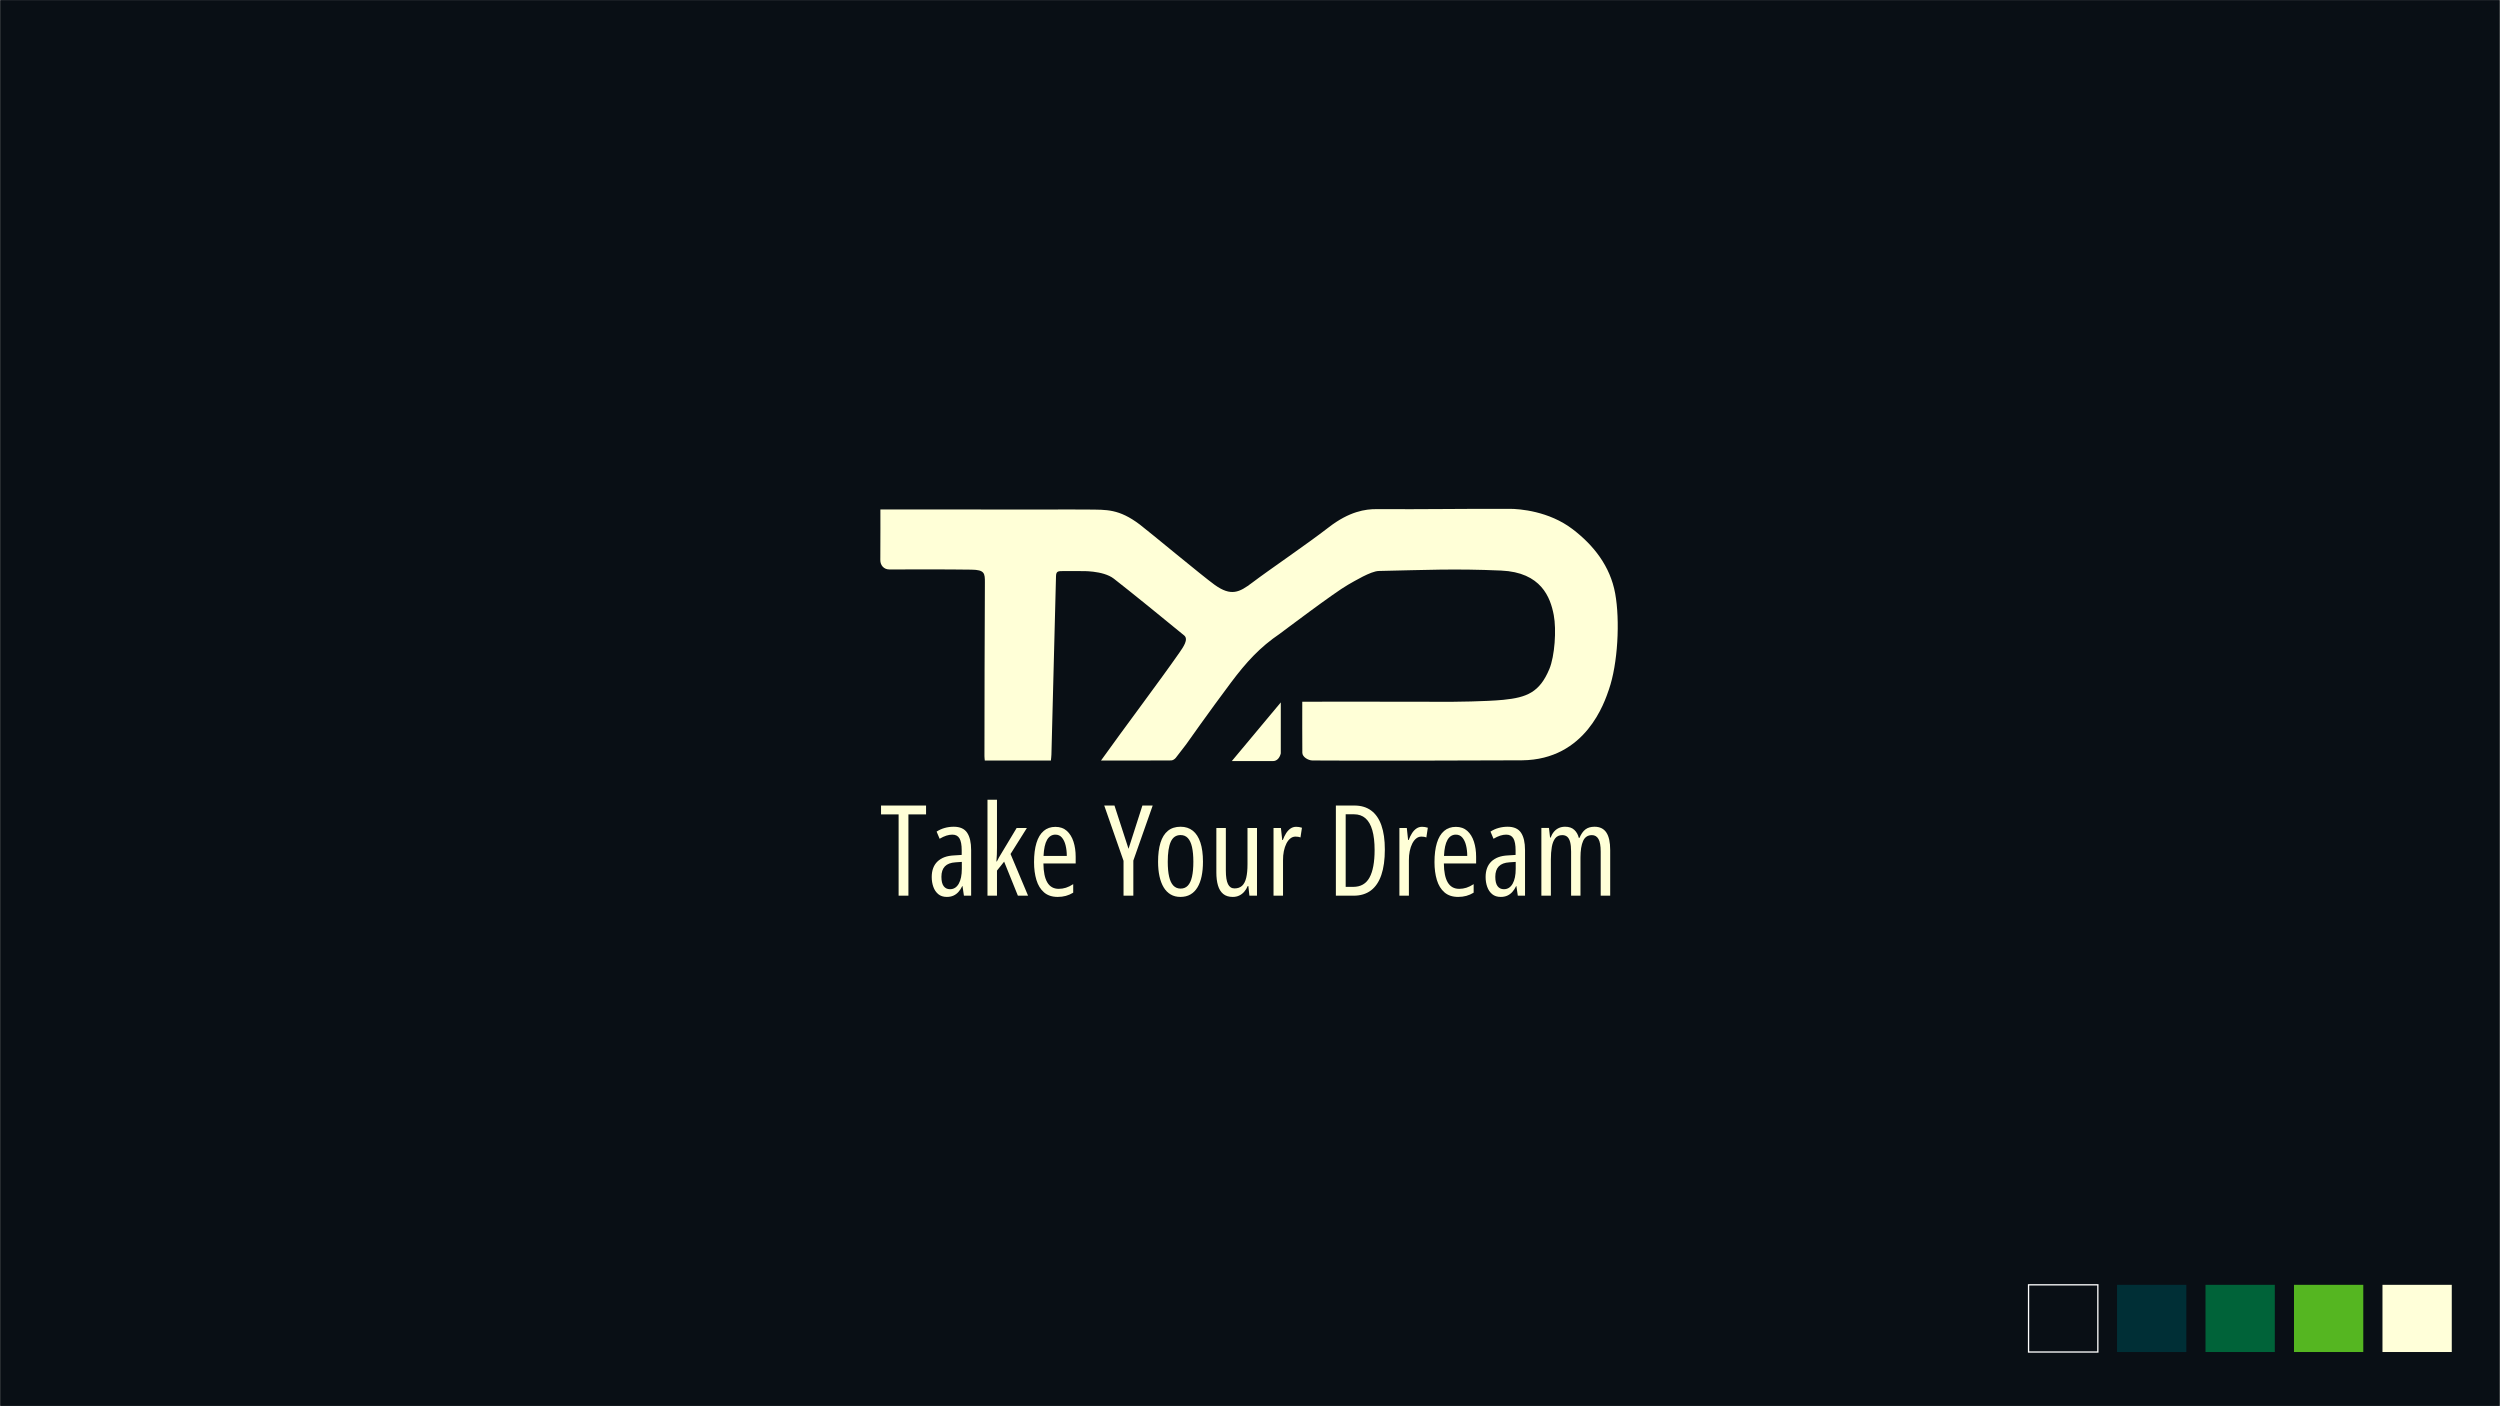 <?xml version="1.0" encoding="UTF-8" standalone="no"?>
<svg
   xmlns:dc="http://purl.org/dc/elements/1.1/"
   xmlns:cc="http://creativecommons.org/ns#"
   xmlns:rdf="http://www.w3.org/1999/02/22-rdf-syntax-ns#"
   xmlns:svg="http://www.w3.org/2000/svg"
   xmlns="http://www.w3.org/2000/svg"
   viewBox="0 0 2560 1440"
   height="1440"
   width="2560"
   xml:space="preserve"
   id="svg2"
   version="1.1"><rect x="0" y="0" width="2560" height="1440" fill="#808080" stroke="none"/><defs
     id="defs6"><clipPath
       id="clipPath32"
       clipPathUnits="userSpaceOnUse"><path
         id="path30"
         d="M 0,1080 H 1920 V 0 H 0 Z" /></clipPath></defs><g
     transform="matrix(1.333,0,0,-1.333,0,1440)"
     id="g10"><path
       id="path12"
       style="fill:#090f15;fill-opacity:1;fill-rule:nonzero;stroke:none"
       d="M 0.387,0.419 H 1920 V 1080 H 0.387 Z" /><path
       id="path14"
       style="fill:#090f15;fill-opacity:1;fill-rule:nonzero;stroke:none"
       d="M 0.387,0.419 H 1920 V 1080 H 0.387 Z" /><path
       id="path16"
       style="fill:#090f15;fill-opacity:1;fill-rule:nonzero;stroke:#ffffff;stroke-width:1;stroke-linecap:butt;stroke-linejoin:miter;stroke-miterlimit:10;stroke-dasharray:none;stroke-opacity:1"
       d="m 1611.548,41.666 h -53.226 v 51.613 h 53.226 z" /><path
       id="path18"
       style="fill:#006339;fill-opacity:1;fill-rule:nonzero;stroke:none"
       d="m 1747.487,41.666 h -53.226 v 51.613 h 53.226 z" /><path
       id="path20"
       style="fill:#002f36;fill-opacity:1;fill-rule:nonzero;stroke:none"
       d="m 1679.518,41.666 h -53.226 v 51.613 h 53.226 z" /><path
       id="path22"
       style="fill:#55b621;fill-opacity:1;fill-rule:nonzero;stroke:none"
       d="m 1815.458,41.666 h -53.227 v 51.613 h 53.227 z" /><path
       id="path24"
       style="fill:#ffffd9;fill-opacity:1;fill-rule:nonzero;stroke:none"
       d="m 1883.428,41.666 h -53.226 v 51.613 h 53.226 z" /><g
       id="g26"><g
         clip-path="url(#clipPath32)"
         id="g28"><g
           transform="translate(1000.394,541.214)"
           id="g34"><path
             id="path36"
             style="fill:#ffffd7;fill-opacity:1;fill-rule:nonzero;stroke:none"
             d="m 0,0 c 6.691,0 41.24,0.038 41.24,0.038 l 73.789,-0.098 c 0,0 25.796,0.164 39.376,1.51 18.215,1.805 27.942,5.831 35.393,23.63 4.151,9.919 5.536,30.218 3.385,41.517 -2.552,13.405 -9.514,32.8 -40.435,34.155 -36.078,1.581 -57.828,0.439 -93.936,-0.319 C 52.599,100.302 40.169,92.671 35.139,89.849 25.059,84.195 -16.57,52.684 -17.358,52.15 -32.472,41.906 -42.919,30.516 -54.72,14.781 -71.208,-7.203 -89.236,-32.808 -89.236,-32.808 c 0,0 -5.113,-6.669 -7.939,-10.303 -0.773,-0.994 -2.301,-1.98 -3.489,-1.988 -18.177,-0.125 -34.757,-0.087 -53.957,-0.087 16.509,23.191 45.623,61.846 60.197,82.832 3.073,4.426 7.253,10.326 3.688,13.276 -11.779,9.749 -42.346,34.563 -54.041,43.622 -8.327,6.451 -25.209,5.795 -25.209,5.795 0,0 -1.639,0.123 -13.22,0.02 -3.96,-0.034 -5.859,0.232 -5.965,-3.797 -1.166,-44.339 -2.345,-92.864 -3.53,-137.201 -0.038,-1.427 -0.244,-2.85 -0.395,-4.527 h -50.784 c -0.09,1.076 -0.269,2.208 -0.267,3.34 0.073,43.031 0.087,90.249 0.343,133.279 0.043,7.235 -0.166,9.86 -10.353,10.003 -22.625,0.316 -40.494,0.14 -63.09,0.153 -4.112,0.003 -6.933,3.141 -6.889,7.253 0.124,11.86 0.061,38.825 0.061,38.825 l 54.082,-0.002 77.143,-0.06 c 0,0 16.103,0.205 28.929,0 13.284,-0.212 22.946,0.738 39.172,-11.555 6.502,-4.926 48.549,-39.894 57.488,-46.301 12.578,-9.016 18.971,-5.778 28.805,1.679 13.27,10.064 41.592,29.215 58.843,42.573 15.85,12.274 28.282,13.976 36.633,13.932 39.709,-0.211 62.766,0.328 102.389,0.224 7.545,-0.02 30.036,-1.739 48.209,-15.577 16.181,-12.321 28.963,-28.482 32.769,-49.46 3.78,-20.832 2.07,-53.914 -4.832,-73.775 -3.248,-9.345 -17.427,-53.916 -66.803,-54.367 -21.25,-0.194 -136.628,-0.385 -160.873,-0.123 -3.398,0.037 -7.793,2.711 -7.822,5.903 C -0.073,-24.773 0,-15.121 0,0" /></g><g
           transform="translate(946.275,495.631)"
           id="g38"><path
             id="path40"
             style="fill:#ffffd7;fill-opacity:1;fill-rule:nonzero;stroke:none"
             d="m 0,0 h 31.737 c 3.161,0 5.179,2.829 5.882,5.912 0.002,0.007 0.005,39.152 0.005,39.152 z" /></g><g
           transform="translate(697.838,392.209)"
           id="g42"><path
             id="path44"
             style="fill:#ffffd7;fill-opacity:1;fill-rule:nonzero;stroke:none"
             d="m 0,0 h -7.533 v 62.443 h -13.502 v 6.822 H 13.549 V 62.443 H 0 Z" /></g><g
           transform="translate(738.866,418.172)"
           id="g46"><path
             id="path48"
             style="fill:#ffffd7;fill-opacity:1;fill-rule:nonzero;stroke:none"
             d="m 0,0 -4.832,-0.332 c -3.664,-0.221 -6.389,-1.255 -8.172,-3.103 -1.786,-1.848 -2.677,-4.525 -2.677,-8.031 0,-3.253 0.584,-5.653 1.753,-7.201 1.167,-1.548 2.779,-2.321 4.831,-2.321 2.875,0 5.11,1.389 6.704,4.169 C -0.797,-14.04 0,-10.203 0,-5.307 Z m -6.207,27.004 c 4.801,0 8.228,-1.532 10.282,-4.595 C 6.127,19.345 7.154,14.907 7.154,9.096 V -25.963 H 1.61 l -1.089,7.391 H 0.333 c -0.823,-1.77 -1.802,-3.277 -2.937,-4.524 -1.138,-1.249 -2.434,-2.196 -3.887,-2.843 -1.452,-0.646 -3.126,-0.971 -5.022,-0.971 -2.684,0 -4.88,0.71 -6.585,2.132 -1.705,1.421 -2.968,3.293 -3.79,5.613 -0.822,2.322 -1.232,4.826 -1.232,7.51 0,5.148 1.484,9.144 4.453,11.987 2.969,2.842 7.186,4.389 12.651,4.643 l 5.922,0.379 v 3.552 c 0,4.17 -0.57,7.218 -1.705,9.144 -1.138,1.927 -2.97,2.89 -5.497,2.89 -1.453,0 -2.977,-0.253 -4.573,-0.757 -1.594,-0.506 -3.323,-1.311 -5.187,-2.417 l -2.32,5.496 c 1.957,1.263 4.049,2.203 6.276,2.819 2.227,0.615 4.524,0.923 6.893,0.923" /></g><g
           transform="translate(765.871,465.928)"
           id="g50"><path
             id="path52"
             style="fill:#ffffd7;fill-opacity:1;fill-rule:nonzero;stroke:none"
             d="m 0,0 v -36.812 c 0,-1.833 -0.031,-3.617 -0.095,-5.354 -0.063,-1.737 -0.173,-3.49 -0.331,-5.258 h 0.331 c 0.537,1.073 1.074,2.1 1.612,3.079 0.537,0.978 1.105,1.927 1.706,2.843 l 11.89,19.803 h 7.866 L 10.423,-41.692 23.879,-73.719 H 16.062 L 5.497,-47.567 0,-54.436 V -73.719 H -7.296 V 0 Z" /></g><g
           transform="translate(810.785,439.112)"
           id="g54"><path
             id="path56"
             style="fill:#ffffd7;fill-opacity:1;fill-rule:nonzero;stroke:none"
             d="m 0,0 c -2.748,0 -4.896,-1.334 -6.444,-4.003 -1.546,-2.669 -2.447,-6.783 -2.7,-12.342 H 8.718 c 0,2.937 -0.308,5.646 -0.924,8.125 C 7.177,-5.741 6.23,-3.75 4.952,-2.25 3.672,-0.75 2.021,0 0,0 m 0,5.969 c 3.538,0 6.452,-1.026 8.741,-3.078 2.289,-2.055 3.995,-4.817 5.117,-8.291 1.121,-3.475 1.683,-7.345 1.683,-11.608 v -5.164 h -24.78 c 0.064,-6.475 1.066,-11.339 3.009,-14.592 1.943,-3.254 4.873,-4.88 8.79,-4.88 1.861,0 3.693,0.285 5.494,0.852 1.801,0.57 3.665,1.484 5.591,2.749 v -6.538 c -1.8,-1.106 -3.681,-1.927 -5.638,-2.464 -1.958,-0.537 -4.043,-0.805 -6.255,-0.805 -4.327,0 -7.832,1.161 -10.516,3.481 -2.686,2.323 -4.635,5.497 -5.851,9.523 -1.217,4.028 -1.824,8.583 -1.824,13.669 0,5.811 0.616,10.739 1.848,14.781 1.231,4.043 3.071,7.114 5.519,9.215 2.447,2.1 5.472,3.15 9.072,3.15" /></g><g
           transform="translate(866.926,428.216)"
           id="g58"><path
             id="path60"
             style="fill:#ffffd7;fill-opacity:1;fill-rule:nonzero;stroke:none"
             d="m 0,0 10.66,33.258 h 7.913 L 3.695,-9.048 v -26.958 h -7.532 v 26.768 l -14.83,42.496 h 7.864 z" /></g><g
           transform="translate(897.058,418.267)"
           id="g62"><path
             id="path64"
             style="fill:#ffffd7;fill-opacity:1;fill-rule:nonzero;stroke:none"
             d="m 0,0 c 0,-4.517 0.348,-8.307 1.042,-11.37 0.695,-3.064 1.778,-5.37 3.247,-6.917 1.468,-1.548 3.339,-2.322 5.613,-2.322 2.243,0 4.083,0.758 5.52,2.274 1.437,1.517 2.503,3.798 3.198,6.846 0.694,3.048 1.042,6.878 1.042,11.489 0,4.517 -0.348,8.299 -1.042,11.347 -0.695,3.048 -1.761,5.338 -3.198,6.869 -1.437,1.532 -3.293,2.298 -5.567,2.298 -3.475,0 -5.986,-1.713 -7.533,-5.14 C 0.774,11.947 0,6.822 0,0 m 27.053,0 c 0,-4.106 -0.348,-7.817 -1.042,-11.133 -0.695,-3.316 -1.753,-6.16 -3.175,-8.529 -1.421,-2.369 -3.221,-4.185 -5.401,-5.448 -2.179,-1.263 -4.753,-1.894 -7.722,-1.894 -2.843,0 -5.338,0.631 -7.486,1.894 -2.147,1.263 -3.931,3.071 -5.353,5.425 -1.421,2.353 -2.495,5.195 -3.222,8.528 -0.726,3.332 -1.089,7.051 -1.089,11.157 0,5.749 0.616,10.62 1.847,14.616 1.232,3.995 3.128,7.043 5.685,9.143 2.558,2.101 5.812,3.151 9.76,3.151 3.696,0 6.822,-1.019 9.381,-3.056 2.558,-2.037 4.501,-5.053 5.827,-9.048 C 26.39,10.81 27.053,5.875 27.053,0" /></g><g
           transform="translate(965.613,444.229)"
           id="g66"><path
             id="path68"
             style="fill:#ffffd7;fill-opacity:1;fill-rule:nonzero;stroke:none"
             d="m 0,0 v -52.02 h -5.827 l -0.807,7.391 h -0.519 c -0.697,-1.706 -1.605,-3.182 -2.726,-4.431 -1.122,-1.247 -2.409,-2.21 -3.86,-2.888 -1.453,-0.679 -3.081,-1.019 -4.88,-1.019 -3.032,0 -5.474,0.758 -7.321,2.274 -1.846,1.515 -3.19,3.679 -4.027,6.49 -0.836,2.81 -1.255,6.159 -1.255,10.044 V 0 h 7.296 v -32.785 c 0,-4.674 0.545,-8.117 1.634,-10.329 1.09,-2.211 2.757,-3.316 4.999,-3.316 2.432,0 4.374,0.671 5.827,2.013 1.453,1.342 2.511,3.38 3.175,6.112 0.663,2.732 0.993,6.199 0.993,10.4 V 0 Z" /></g><g
           transform="translate(995.697,445.129)"
           id="g70"><path
             id="path72"
             style="fill:#ffffd7;fill-opacity:1;fill-rule:nonzero;stroke:none"
             d="M 0,0 C 0.727,0 1.452,-0.056 2.18,-0.166 2.905,-0.277 3.664,-0.458 4.454,-0.711 L 3.317,-8.196 c -0.569,0.253 -1.169,0.426 -1.8,0.521 -0.632,0.095 -1.311,0.142 -2.037,0.142 -1.421,0 -2.725,-0.466 -3.91,-1.398 -1.184,-0.931 -2.203,-2.235 -3.055,-3.908 -0.854,-1.675 -1.509,-3.617 -1.966,-5.828 -0.459,-2.211 -0.671,-4.595 -0.64,-7.153 v -27.1 h -7.296 V -0.9 h 5.685 l 0.994,-9.239 h 0.475 c 0.725,1.99 1.579,3.743 2.557,5.259 0.981,1.516 2.109,2.709 3.389,3.577 C -3.008,-0.435 -1.58,0 0,0" /></g><g
           transform="translate(1055.961,427.316)"
           id="g74"><path
             id="path76"
             style="fill:#ffffd7;fill-opacity:1;fill-rule:nonzero;stroke:none"
             d="m 0,0 c 0,6.033 -0.585,11.086 -1.753,15.161 -1.168,4.074 -2.921,7.137 -5.259,9.191 -2.338,2.053 -5.29,3.08 -8.859,3.08 h -6.349 v -55.764 h 5.781 c 5.716,0 9.884,2.377 12.506,7.13 C -1.311,-16.448 0,-9.381 0,0 m 7.864,0.379 c 0,-7.802 -0.899,-14.332 -2.7,-19.591 -1.801,-5.259 -4.477,-9.223 -8.031,-11.892 -3.553,-2.668 -7.983,-4.002 -13.288,-4.002 h -13.598 v 69.264 h 14.166 c 5.149,0 9.459,-1.279 12.934,-3.837 C 0.821,27.763 3.442,23.972 5.211,18.95 6.98,13.928 7.864,7.738 7.864,0.379" /></g><g
           transform="translate(1092.394,445.129)"
           id="g78"><path
             id="path80"
             style="fill:#ffffd7;fill-opacity:1;fill-rule:nonzero;stroke:none"
             d="M 0,0 C 0.727,0 1.452,-0.056 2.18,-0.166 2.905,-0.277 3.664,-0.458 4.453,-0.711 L 3.317,-8.196 c -0.569,0.253 -1.169,0.426 -1.8,0.521 -0.632,0.095 -1.311,0.142 -2.038,0.142 -1.42,0 -2.724,-0.466 -3.909,-1.398 -1.184,-0.931 -2.203,-2.235 -3.055,-3.908 -0.854,-1.675 -1.509,-3.617 -1.966,-5.828 -0.459,-2.211 -0.671,-4.595 -0.64,-7.153 v -27.1 h -7.296 V -0.9 h 5.685 l 0.994,-9.239 h 0.475 c 0.725,1.99 1.579,3.743 2.557,5.259 0.981,1.516 2.109,2.709 3.389,3.577 C -3.008,-0.435 -1.58,0 0,0" /></g><g
           transform="translate(1118.403,439.112)"
           id="g82"><path
             id="path84"
             style="fill:#ffffd7;fill-opacity:1;fill-rule:nonzero;stroke:none"
             d="M 0,0 C -2.748,0 -4.896,-1.334 -6.443,-4.003 -7.99,-6.672 -8.891,-10.786 -9.144,-16.345 H 8.718 c 0,2.937 -0.308,5.646 -0.924,8.125 C 7.178,-5.741 6.23,-3.75 4.952,-2.25 3.673,-0.75 2.021,0 0,0 m 0,5.969 c 3.538,0 6.452,-1.026 8.741,-3.078 2.289,-2.055 3.995,-4.817 5.117,-8.291 1.121,-3.475 1.683,-7.345 1.683,-11.608 v -5.164 H -9.238 c 0.063,-6.475 1.065,-11.339 3.009,-14.592 1.943,-3.254 4.872,-4.88 8.789,-4.88 1.862,0 3.694,0.285 5.495,0.852 1.8,0.57 3.664,1.484 5.59,2.749 v -6.538 c -1.799,-1.106 -3.68,-1.927 -5.637,-2.464 -1.959,-0.537 -4.044,-0.805 -6.255,-0.805 -4.327,0 -7.833,1.161 -10.517,3.481 -2.686,2.323 -4.635,5.497 -5.85,9.523 -1.218,4.028 -1.825,8.583 -1.825,13.669 0,5.811 0.617,10.739 1.848,14.781 1.231,4.043 3.071,7.114 5.52,9.215 2.447,2.1 5.471,3.15 9.071,3.15" /></g><g
           transform="translate(1164.358,418.172)"
           id="g86"><path
             id="path88"
             style="fill:#ffffd7;fill-opacity:1;fill-rule:nonzero;stroke:none"
             d="m 0,0 -4.831,-0.332 c -3.665,-0.221 -6.39,-1.255 -8.173,-3.103 -1.786,-1.848 -2.677,-4.525 -2.677,-8.031 0,-3.253 0.584,-5.653 1.753,-7.201 1.167,-1.548 2.78,-2.321 4.831,-2.321 2.875,0 5.11,1.389 6.704,4.169 C -0.797,-14.04 0,-10.203 0,-5.307 Z m -6.206,27.004 c 4.8,0 8.227,-1.532 10.281,-4.595 C 6.127,19.345 7.154,14.907 7.154,9.096 V -25.963 H 1.61 l -1.089,7.391 H 0.333 c -0.823,-1.77 -1.802,-3.277 -2.937,-4.524 -1.138,-1.249 -2.433,-2.196 -3.886,-2.843 -1.453,-0.646 -3.126,-0.971 -5.023,-0.971 -2.683,0 -4.88,0.71 -6.585,2.132 -1.704,1.421 -2.968,3.293 -3.789,5.613 -0.823,2.322 -1.233,4.826 -1.233,7.51 0,5.148 1.484,9.144 4.454,11.987 2.968,2.842 7.185,4.389 12.65,4.643 l 5.922,0.379 v 3.552 c 0,4.17 -0.569,7.218 -1.705,9.144 -1.138,1.927 -2.97,2.89 -5.497,2.89 -1.452,0 -2.977,-0.253 -4.572,-0.757 -1.595,-0.506 -3.324,-1.311 -5.188,-2.417 l -2.32,5.496 c 1.957,1.263 4.05,2.203 6.276,2.819 2.228,0.615 4.525,0.923 6.894,0.923" /></g><g
           transform="translate(1224.906,445.177)"
           id="g90"><path
             id="path92"
             style="fill:#ffffd7;fill-opacity:1;fill-rule:nonzero;stroke:none"
             d="m 0,0 c 4.075,0 7.098,-1.477 9.072,-4.43 1.974,-2.953 2.962,-7.446 2.962,-13.478 V -52.967 H 4.738 v 33.78 c 0,4.548 -0.577,7.809 -1.73,9.783 -1.154,1.973 -2.819,2.961 -4.997,2.961 -3.159,0 -5.418,-1.485 -6.777,-4.453 -1.357,-2.97 -2.036,-7.265 -2.036,-12.887 v -29.184 h -7.201 v 33.874 c 0,3.095 -0.254,5.567 -0.758,7.414 -0.506,1.848 -1.257,3.182 -2.251,4.004 -0.995,0.821 -2.25,1.232 -3.766,1.232 -2.338,0 -4.138,-0.806 -5.401,-2.416 -1.263,-1.611 -2.14,-3.822 -2.629,-6.633 -0.49,-2.812 -0.735,-6.017 -0.735,-9.618 v -27.857 h -7.296 v 52.02 h 5.827 l 0.853,-7.391 h 0.428 c 0.663,1.768 1.514,3.269 2.557,4.501 1.042,1.231 2.281,2.179 3.719,2.842 1.437,0.663 3.056,0.995 4.856,0.995 3,0 5.361,-0.813 7.082,-2.44 1.722,-1.627 2.868,-3.672 3.435,-6.135 h 0.521 c 1.201,2.906 2.702,5.061 4.501,6.467 C -5.259,-0.703 -2.907,0 0,0" /></g></g></g></g></svg>